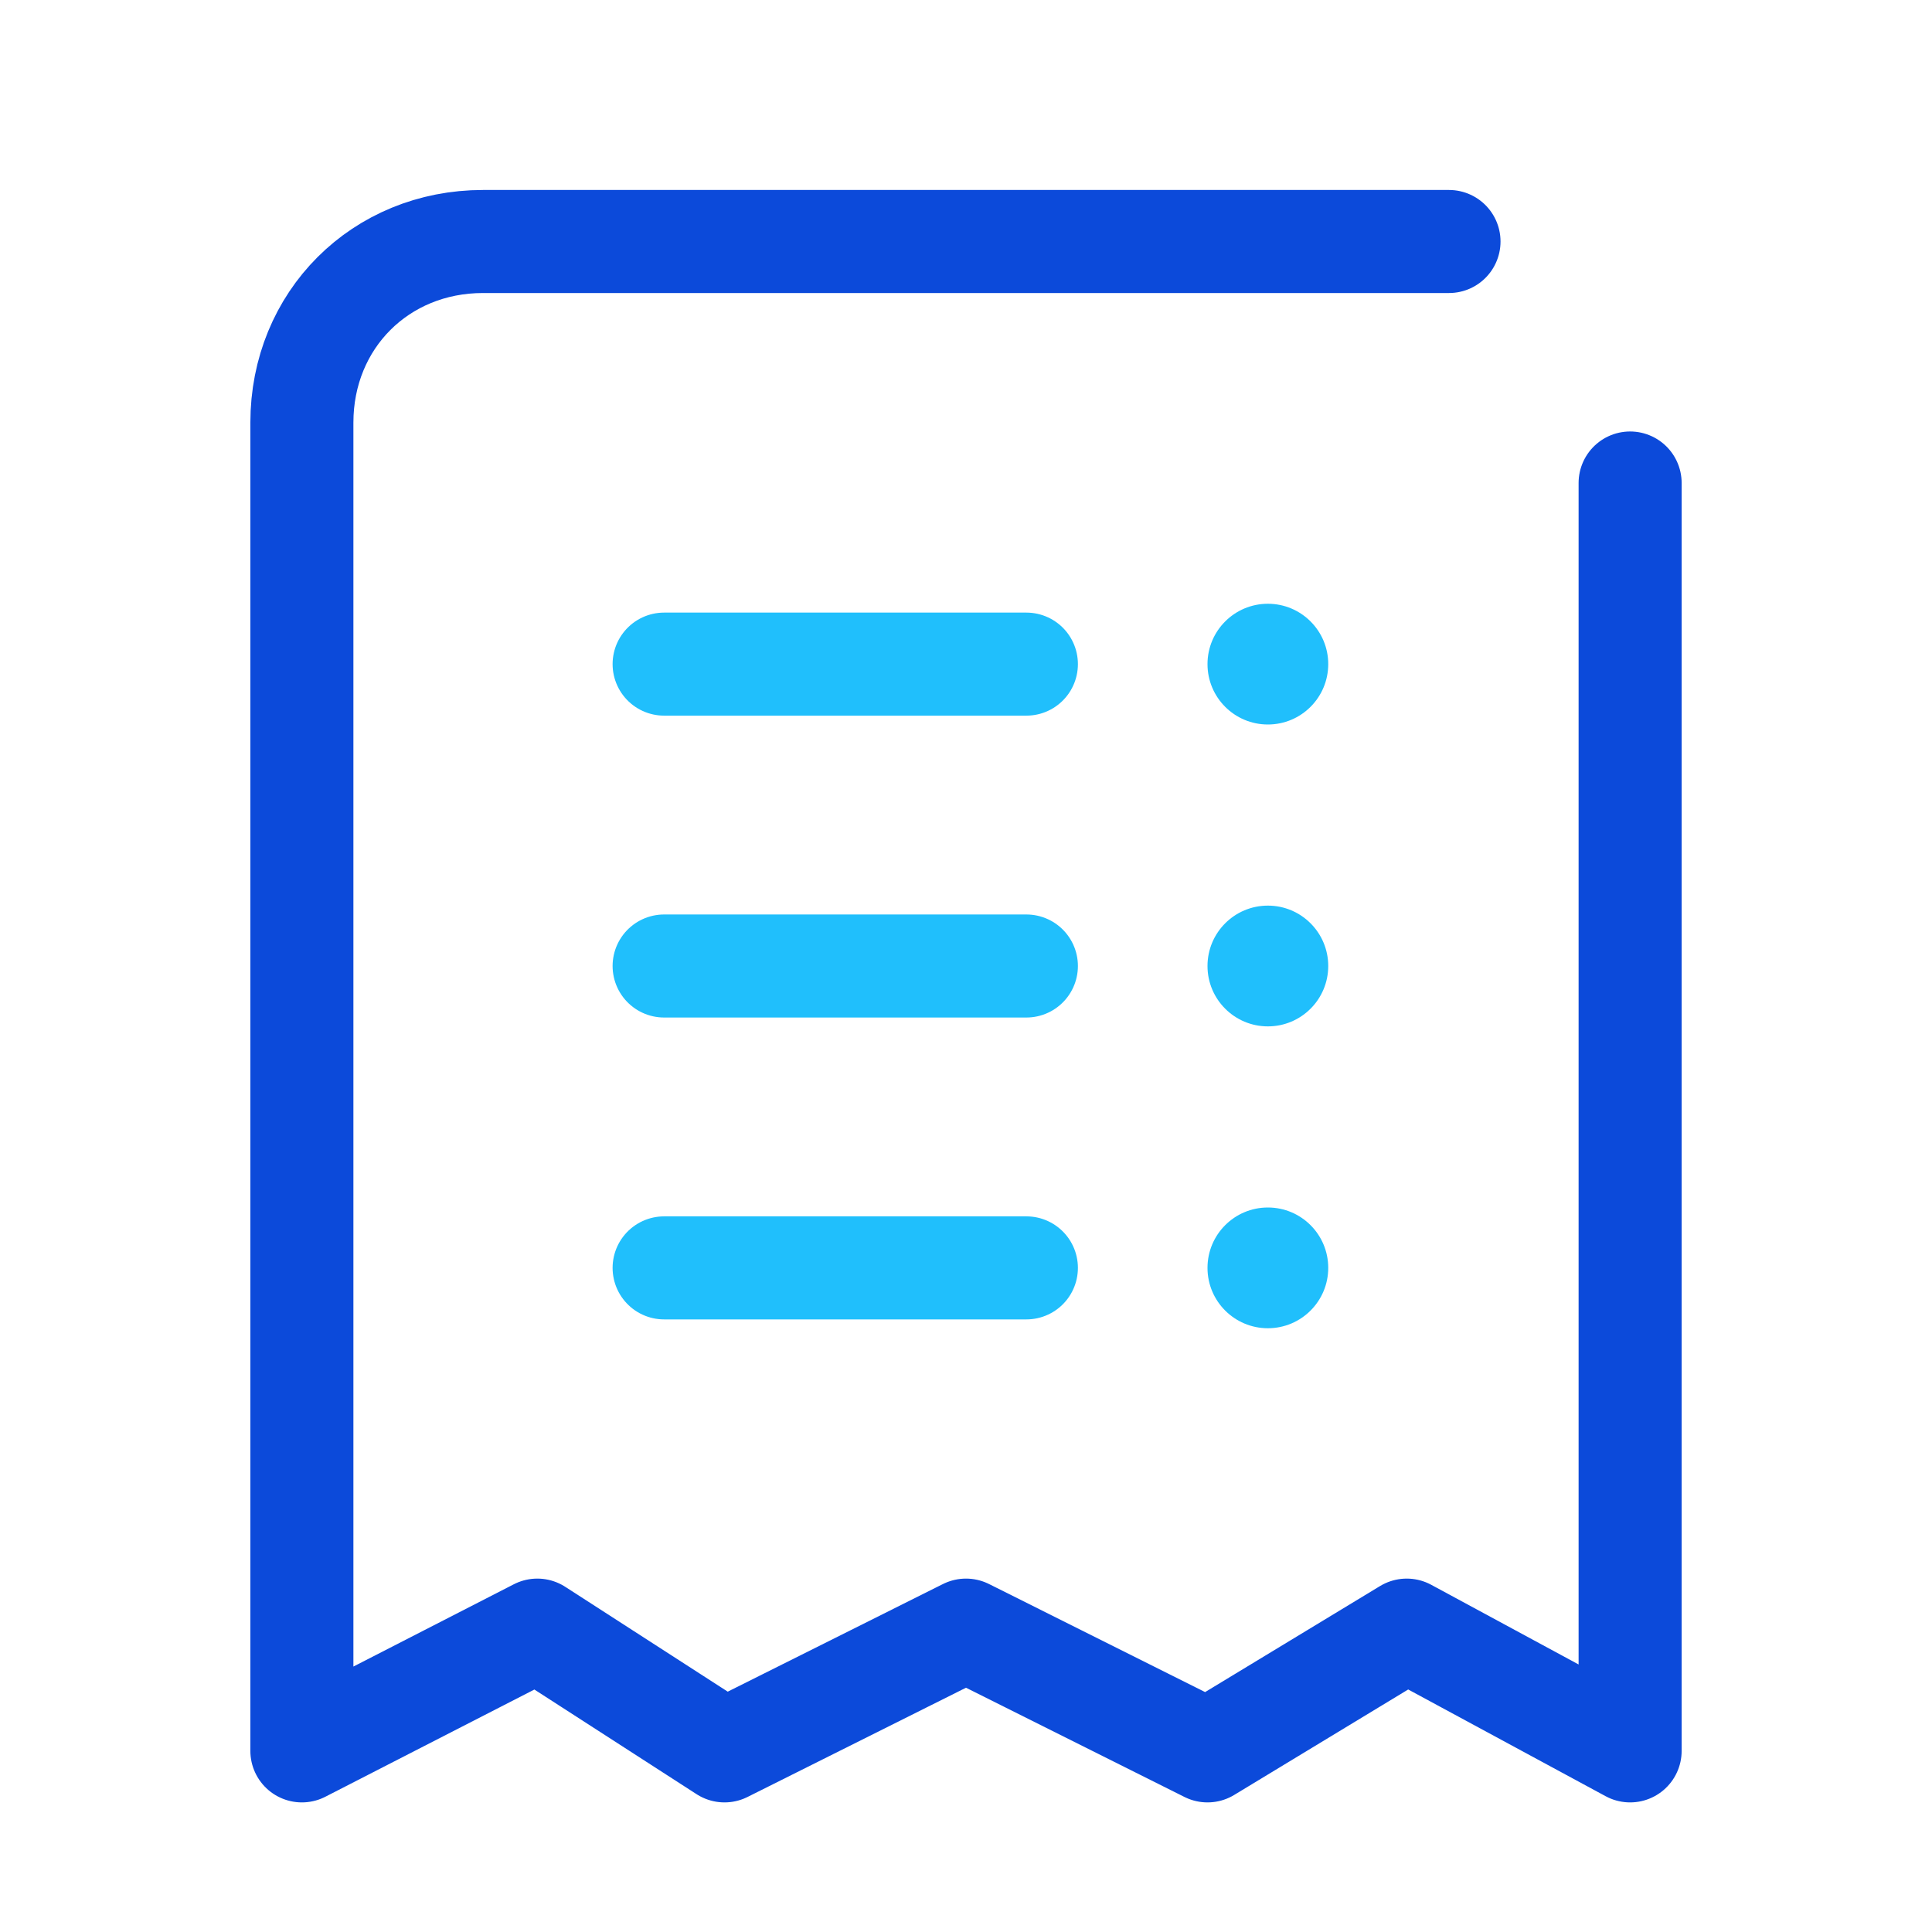 <svg width="75" height="75" viewBox="0 0 75 75" fill="none" xmlns="http://www.w3.org/2000/svg">
<path d="M63.281 18.75V67.969L54.609 63.281L46.875 67.969L37.5 63.281L28.125 67.969L20.859 63.281L11.719 67.969V16.406C11.719 12.422 14.766 9.375 18.75 9.375H56.25" stroke="#0C4ADA" stroke-width="4" stroke-miterlimit="10" stroke-linecap="round" stroke-linejoin="round"/>
<path d="M39.844 25.781H25.781" stroke="#20BFFC" stroke-width="4" stroke-miterlimit="10" stroke-linecap="round" stroke-linejoin="round"/>
<path d="M39.844 37.5H25.781" stroke="#20BFFC" stroke-width="4" stroke-miterlimit="10" stroke-linecap="round" stroke-linejoin="round"/>
<path d="M49.219 28.125C50.513 28.125 51.562 27.076 51.562 25.781C51.562 24.487 50.513 23.438 49.219 23.438C47.924 23.438 46.875 24.487 46.875 25.781C46.875 27.076 47.924 28.125 49.219 28.125Z" fill="#20BFFC"/>
<path d="M49.219 39.844C50.513 39.844 51.562 38.794 51.562 37.5C51.562 36.206 50.513 35.156 49.219 35.156C47.924 35.156 46.875 36.206 46.875 37.5C46.875 38.794 47.924 39.844 49.219 39.844Z" fill="#20BFFC"/>
<path d="M39.844 49.219H25.781" stroke="#20BFFC" stroke-width="4" stroke-miterlimit="10" stroke-linecap="round" stroke-linejoin="round"/>
<path d="M49.219 51.562C50.513 51.562 51.562 50.513 51.562 49.219C51.562 47.924 50.513 46.875 49.219 46.875C47.924 46.875 46.875 47.924 46.875 49.219C46.875 50.513 47.924 51.562 49.219 51.562Z" fill="#20BFFC"/>
</svg>
